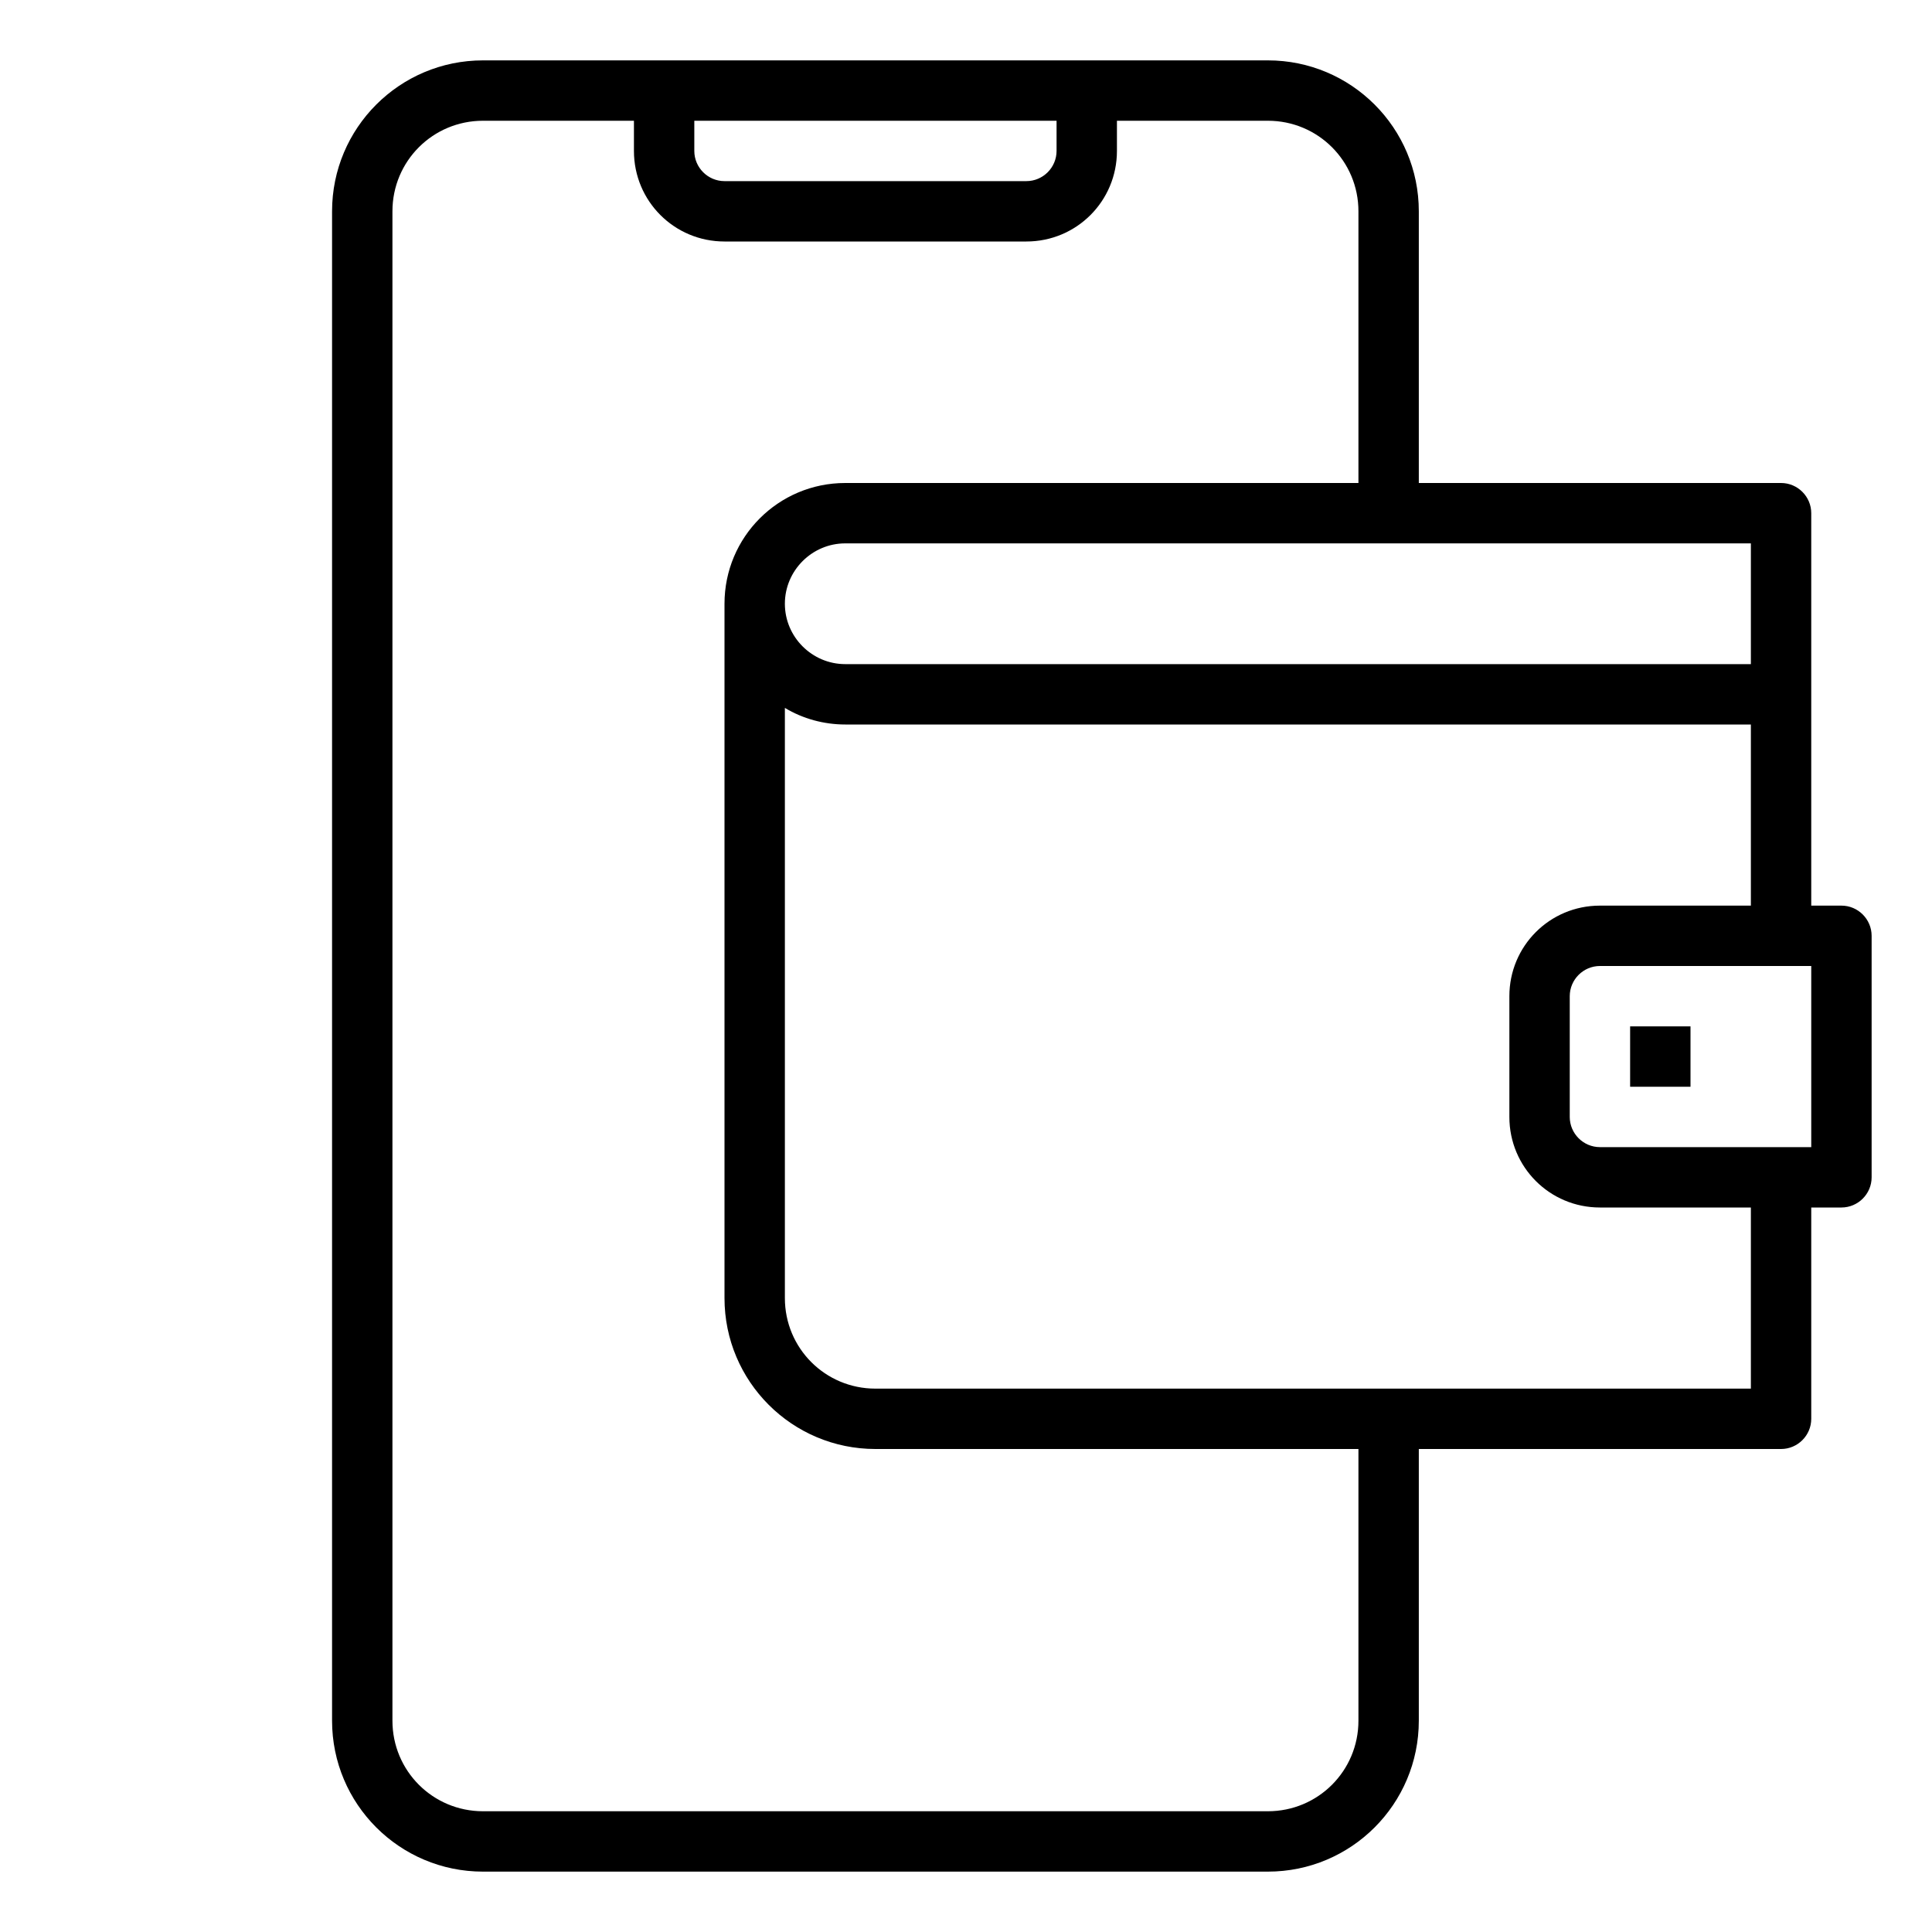 <?xml version="1.0" encoding="utf-8"?>
<!-- Generator: Adobe Illustrator 23.0.6, SVG Export Plug-In . SVG Version: 6.00 Build 0)  -->
<svg version="1.1" id="Layer_1" xmlns="http://www.w3.org/2000/svg" xmlns:xlink="http://www.w3.org/1999/xlink" x="0px" y="0px"
	 viewBox="0 0 512 512" style="enable-background:new 0 0 512 512;" xml:space="preserve">
<g id="Wallet-2">
	<path d="M488,240h-8V136c0-4.4-3.6-8-8-8h-96V56c0-22.1-17.9-40-40-40H128c-22.1,0-40,17.9-40,40v400c0,22.1,17.9,40,40,40h208
		c22.1,0,40-17.9,40-40v-72h96c4.4,0,8-3.6,8-8v-56h8c4.4,0,8-3.6,8-8v-64C496,243.6,492.4,240,488,240z M464,176H224
		c-8.8,0-16-7.2-16-16s7.2-16,16-16h240V176z M184,32h96v8c0,4.4-3.6,8-8,8h-80c-4.4,0-8-3.6-8-8V32z M360,456c0,13.3-10.7,24-24,24
		H128c-13.3,0-24-10.7-24-24V56c0-13.3,10.7-24,24-24h40v8c0,13.3,10.7,24,24,24h80c13.3,0,24-10.7,24-24v-8h40
		c13.3,0,24,10.7,24,24v72H224c-17.7,0-32,14.3-32,32v184c0,22.1,17.9,40,40,40h128V456z M464,368H232c-13.3,0-24-10.7-24-24V187.6
		c4.8,2.9,10.4,4.4,16,4.4h240v48h-40c-13.3,0-24,10.7-24,24v32c0,13.3,10.7,24,24,24h40V368z M480,304h-56c-4.4,0-8-3.6-8-8v-32
		c0-4.4,3.6-8,8-8h56V304z"/>
	<path d="M432,272h16v16h-16V272z"/>
</g>
</svg>
